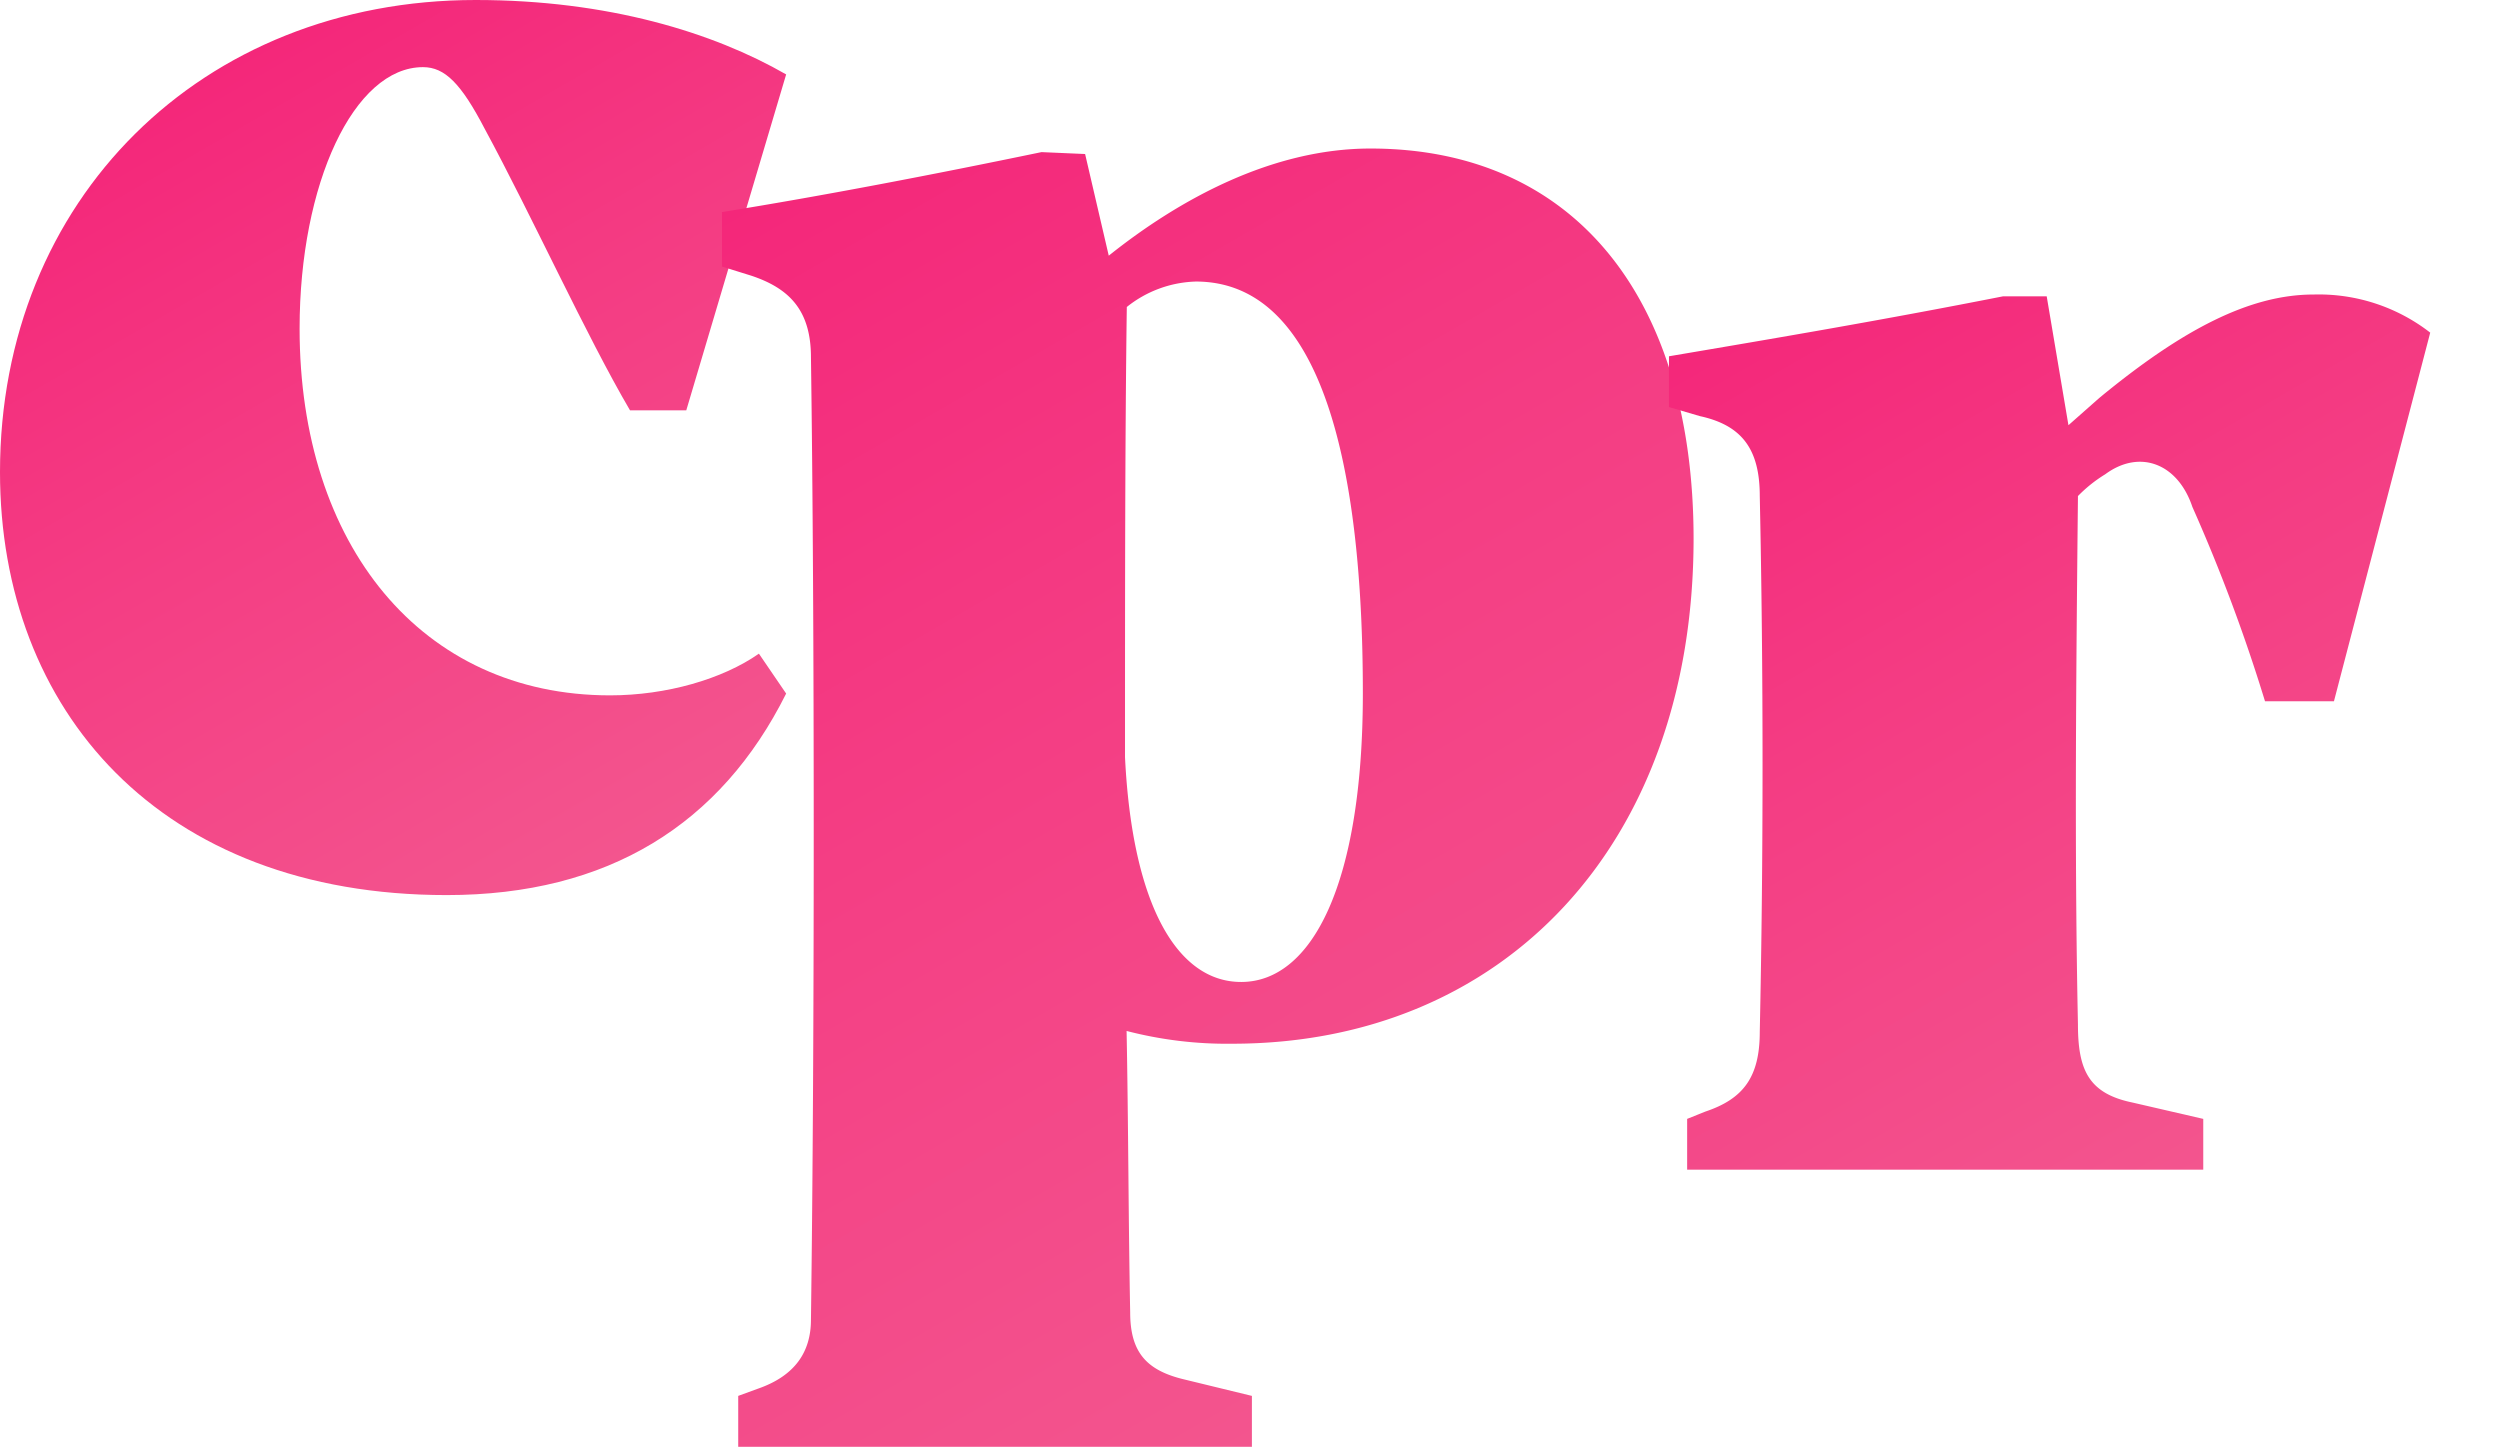 <svg id="Layer_1" data-name="Layer 1" xmlns="http://www.w3.org/2000/svg" xmlns:xlink="http://www.w3.org/1999/xlink" viewBox="0 0 236.82 137.05"><defs><style>.cls-1{fill:url(#linear-gradient);}.cls-2{fill:url(#linear-gradient-2);}.cls-3{fill:url(#linear-gradient-3);}.cls-4{fill:none;}</style><linearGradient id="linear-gradient" x1="172.37" y1="264.65" x2="130.32" y2="191.81" gradientUnits="userSpaceOnUse"><stop offset="0" stop-color="#f3558e"/><stop offset="0.58" stop-color="#f43c83"/><stop offset="1" stop-color="#f4277a"/></linearGradient><linearGradient id="linear-gradient-2" x1="245.82" y1="312.19" x2="182.62" y2="202.72" xlink:href="#linear-gradient"/><linearGradient id="linear-gradient-3" x1="323.8" y1="292.94" x2="277.79" y2="213.25" xlink:href="#linear-gradient"/></defs><path class="cls-1" d="M108.18,230.85c0-25.8,19.09-44.72,45.06-44.72,12.55,0,22.53,3.09,29.41,7.05L173.19,225h-5.33c-4.13-7.05-9.29-18.4-13.76-26.66-2.24-4.3-3.78-5.85-5.85-5.85-6.53,0-11.69,11-11.69,24.77,0,20.47,11.52,34.74,29.41,34.74,5.33,0,10.66-1.54,14.1-3.95l2.58,3.78c-6.19,12.39-16.86,19.09-32.16,19.09C123.31,270.92,108.18,253.38,108.18,230.85Z" transform="translate(-108.18 -186.13)"/><path class="cls-2" d="M224.9,285a37.81,37.81,0,0,1-10-1.21c.17,8.77.17,17.89.34,26.66,0,3.79,1.55,5.51,5.16,6.36l6.37,1.55v4.82H178.11v-4.82l1.89-.69c3.44-1.2,5-3.43,5-6.53.35-26.14.35-66.39,0-91.16,0-4.47-2.06-6.54-5.67-7.74l-2.76-.86v-5.16c9.64-1.55,20.3-3.61,30.27-5.68l4.13.18,2.24,9.63C219.91,205,228.68,200.2,238,200.2c19.26,0,30.61,14.1,30.61,37C268.58,266.25,250.52,285,224.9,285Zm.85-5.85c6.71,0,11.53-9.29,11.53-27.35,0-21.33-3.79-39-15.82-39a10.94,10.94,0,0,0-6.54,2.41c-.17,12.38-.17,27-.17,42.65C215.44,271.92,219.73,279.15,225.75,279.15Z" transform="translate(-108.18 -186.13)"/><path class="cls-3" d="M338.39,217.64l-9.12,34.92h-6.53a162.35,162.35,0,0,0-6.88-18.41c-1.38-4.13-5-5.5-8.26-3.09a13.3,13.3,0,0,0-2.58,2.06c-.17,16.68-.34,33.88,0,50.05,0,4.3,1,6.54,5.16,7.4l6.71,1.55v4.81H268v-4.81l1.72-.69c3.61-1.21,5.16-3.27,5.16-7.57.35-16.51.35-34.06,0-50.74,0-4.47-1.72-6.71-5.67-7.57l-2.93-.86v-4.81c10.15-1.72,20.3-3.44,31.65-5.68h4.13l2.06,12.21,2.92-2.58c7.92-6.53,14.28-9.8,20.3-9.8A17.22,17.22,0,0,1,338.39,217.64Z" transform="translate(-108.18 -186.13)"/><line class="cls-4" x1="236.82" y1="116.87" x2="34.82" y2="84.87"/></svg>